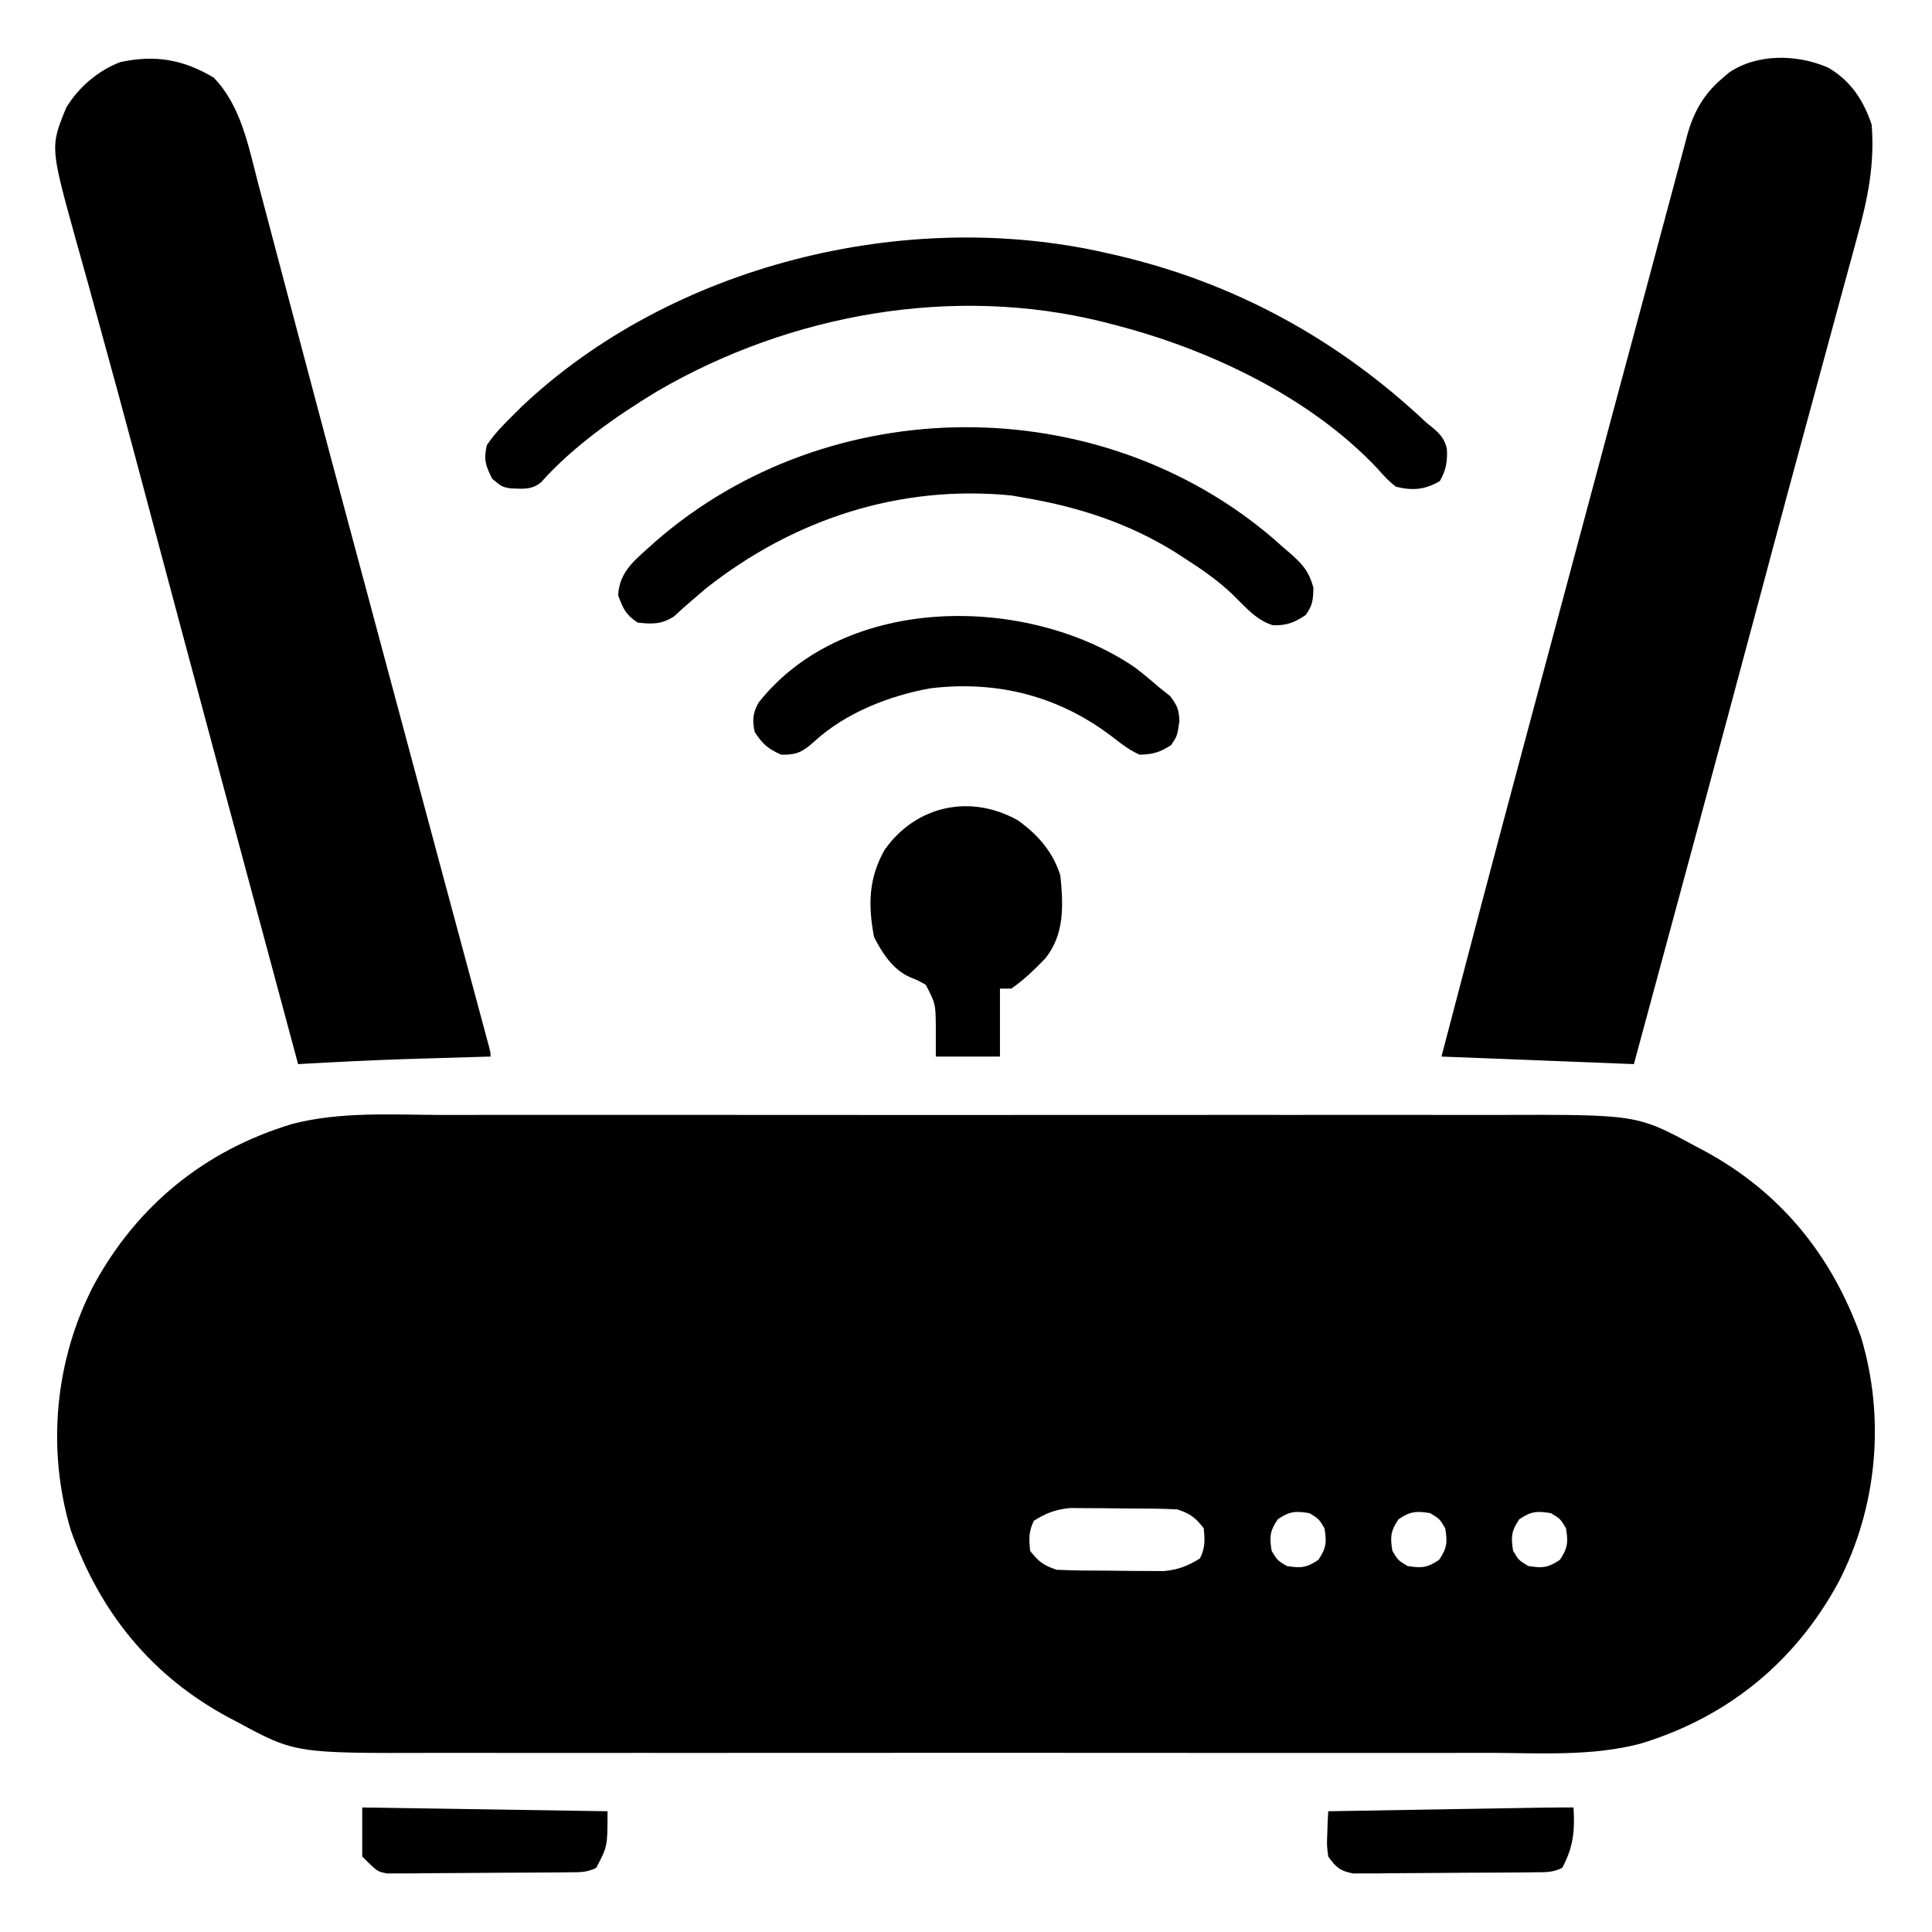 <?xml version="1.0" encoding="UTF-8"?>
<svg version="1.1" xmlns="http://www.w3.org/2000/svg" width="512" height="512">
<path d="M0 0 C4.104 0.009 8.207 -0.005 12.311 -0.016 C20.33 -0.034 28.349 -0.03 36.368 -0.018 C42.89 -0.009 49.412 -0.008 55.935 -0.012 C56.866 -0.013 57.797 -0.014 58.757 -0.014 C60.649 -0.016 62.541 -0.017 64.434 -0.018 C82.143 -0.029 99.853 -0.016 117.562 0.005 C132.73 0.023 147.897 0.02 163.065 0.001 C180.715 -0.02 198.364 -0.028 216.014 -0.016 C217.899 -0.015 219.784 -0.014 221.669 -0.012 C223.06 -0.011 223.06 -0.011 224.479 -0.01 C230.987 -0.007 237.495 -0.013 244.003 -0.022 C251.943 -0.034 259.883 -0.03 267.824 -0.009 C271.868 0.001 275.913 0.006 279.957 -0.008 C316.614 -0.119 316.614 -0.119 332.114 8.273 C332.773 8.617 333.431 8.962 334.109 9.316 C354.607 20.313 368.223 37.106 375.989 58.847 C382.48 80.415 380.298 103.962 370.003 123.864 C358.496 145.067 340.557 159.635 317.487 166.627 C304.592 170.014 290.84 169.089 277.604 169.046 C273.5 169.037 269.397 169.051 265.293 169.062 C257.274 169.079 249.255 169.076 241.236 169.064 C234.714 169.055 228.192 169.054 221.669 169.058 C220.272 169.059 220.272 169.059 218.847 169.06 C216.955 169.061 215.063 169.063 213.17 169.064 C195.461 169.075 177.751 169.062 160.042 169.041 C144.874 169.023 129.707 169.026 114.539 169.044 C96.889 169.066 79.24 169.074 61.59 169.062 C59.705 169.061 57.82 169.059 55.935 169.058 C54.544 169.057 54.544 169.057 53.125 169.056 C46.617 169.053 40.109 169.059 33.601 169.068 C25.661 169.079 17.721 169.076 9.78 169.055 C5.736 169.045 1.691 169.04 -2.353 169.054 C-39.01 169.164 -39.01 169.164 -54.511 160.773 C-55.169 160.429 -55.827 160.084 -56.505 159.729 C-77.003 148.733 -90.619 131.94 -98.386 110.199 C-104.876 88.631 -102.694 65.084 -92.399 45.182 C-80.892 23.979 -62.953 9.411 -39.883 2.419 C-26.988 -0.968 -13.236 -0.044 0 0 Z M156.802 107.523 C155.382 110.364 155.487 112.378 155.802 115.523 C158.034 118.371 159.352 119.373 162.802 120.523 C167.322 120.752 171.845 120.751 176.371 120.763 C178.596 120.773 180.821 120.804 183.046 120.835 C184.471 120.842 185.896 120.847 187.321 120.851 C189.257 120.865 189.257 120.865 191.231 120.879 C195.097 120.493 197.512 119.557 200.802 117.523 C202.222 114.682 202.116 112.668 201.802 109.523 C199.57 106.675 198.252 105.673 194.802 104.523 C190.282 104.294 185.759 104.295 181.233 104.283 C179.008 104.273 176.783 104.242 174.558 104.21 C173.133 104.204 171.708 104.199 170.282 104.195 C168.347 104.181 168.347 104.181 166.373 104.166 C162.507 104.552 160.092 105.489 156.802 107.523 Z M221.427 107.148 C219.315 110.235 219.19 111.851 219.802 115.523 C221.302 118.023 221.302 118.023 223.802 119.523 C227.474 120.135 229.09 120.01 232.177 117.898 C234.289 114.811 234.414 113.195 233.802 109.523 C232.302 107.023 232.302 107.023 229.802 105.523 C226.13 104.911 224.514 105.036 221.427 107.148 Z M253.427 107.148 C251.315 110.235 251.19 111.851 251.802 115.523 C253.302 118.023 253.302 118.023 255.802 119.523 C259.474 120.135 261.09 120.01 264.177 117.898 C266.289 114.811 266.414 113.195 265.802 109.523 C264.302 107.023 264.302 107.023 261.802 105.523 C258.13 104.911 256.514 105.036 253.427 107.148 Z M285.427 107.148 C283.315 110.235 283.19 111.851 283.802 115.523 C285.302 118.023 285.302 118.023 287.802 119.523 C291.474 120.135 293.09 120.01 296.177 117.898 C298.289 114.811 298.414 113.195 297.802 109.523 C296.302 107.023 296.302 107.023 293.802 105.523 C290.13 104.911 288.514 105.036 285.427 107.148 Z " fill="#000000" transform="translate(117.198,295.477)"/>
<path d="M0 0 C5.899 3.392 9.375 8.689 11.5 15.062 C12.365 25.514 10.466 34.853 7.68 44.828 C7.268 46.353 6.858 47.878 6.449 49.403 C5.343 53.518 4.215 57.626 3.083 61.734 C1.88 66.115 0.698 70.501 -0.486 74.887 C-2.477 82.253 -4.478 89.615 -6.485 96.976 C-9.384 107.613 -12.243 118.26 -15.09 128.91 C-15.548 130.624 -16.006 132.337 -16.464 134.051 C-17.149 136.611 -17.834 139.172 -18.518 141.732 C-29.427 182.532 -40.465 223.297 -51.5 264.062 C-76.745 263.072 -76.745 263.072 -102.5 262.062 C-95.542 235.426 -88.524 208.807 -81.398 182.215 C-80.421 178.568 -79.444 174.92 -78.468 171.272 C-75.914 161.734 -73.359 152.196 -70.803 142.659 C-69.027 136.029 -67.252 129.4 -65.477 122.771 C-63.034 113.643 -60.59 104.517 -58.144 95.39 C-57.235 91.998 -56.326 88.605 -55.418 85.212 C-53.107 76.579 -50.789 67.948 -48.456 59.321 C-47.061 54.157 -45.681 48.989 -44.306 43.82 C-43.321 40.124 -42.327 36.43 -41.33 32.737 C-40.855 30.968 -40.383 29.197 -39.916 27.426 C-39.266 24.967 -38.603 22.512 -37.937 20.058 C-37.655 18.974 -37.655 18.974 -37.369 17.868 C-35.686 11.768 -32.923 6.898 -28.062 2.812 C-27.507 2.333 -26.951 1.853 -26.379 1.359 C-18.87 -3.823 -8.163 -3.592 0 0 Z " fill="#000000" transform="translate(484.5,17.938)"/>
<path d="M0 0 C7.221 7.411 9.236 18.225 11.762 27.941 C12.175 29.499 12.59 31.056 13.005 32.612 C13.899 35.969 14.786 39.328 15.667 42.689 C17.088 48.103 18.524 53.514 19.962 58.924 C21.761 65.696 23.557 72.468 25.348 79.242 C28.863 92.53 32.411 105.81 35.973 119.086 C36.247 120.109 36.522 121.133 36.805 122.187 C37.914 126.323 39.024 130.459 40.135 134.595 C42.066 141.789 43.995 148.983 45.922 156.178 C50.725 174.103 55.531 192.028 60.353 209.948 C61.012 212.397 61.67 214.847 62.329 217.296 C64.132 223.997 65.935 230.698 67.741 237.398 C68.28 239.398 68.819 241.397 69.357 243.397 C70.002 245.793 70.647 248.189 71.294 250.585 C71.572 251.617 71.849 252.649 72.135 253.713 C72.377 254.608 72.618 255.504 72.867 256.426 C73.375 258.438 73.375 258.438 73.375 259.438 C72.505 259.463 71.635 259.488 70.739 259.513 C67.408 259.61 64.078 259.71 60.747 259.81 C59.325 259.852 57.902 259.894 56.48 259.935 C48.088 260.176 39.706 260.503 31.322 260.957 C30.455 261.004 29.589 261.05 28.697 261.097 C26.589 261.21 24.482 261.324 22.375 261.438 C0.878 181.55 0.878 181.55 -8.879 145.082 C-9.127 144.156 -9.374 143.231 -9.63 142.277 C-12.294 132.32 -14.954 122.362 -17.608 112.402 C-18.534 108.928 -19.46 105.454 -20.387 101.98 C-20.611 101.141 -20.834 100.302 -21.065 99.437 C-23.94 88.665 -26.858 77.906 -29.829 67.161 C-31.084 62.617 -32.327 58.07 -33.573 53.523 C-34.524 50.078 -35.493 46.638 -36.463 43.198 C-43.341 18.366 -43.341 18.366 -39.062 7.938 C-35.81 2.589 -30.651 -1.86 -24.773 -4.094 C-15.449 -6.128 -8.004 -4.764 0 0 Z " fill="#000000" transform="translate(56.625,20.562)"/>
<path d="M0 0 C0.864 0.193 1.728 0.387 2.619 0.586 C34.08 7.86 61.571 22.9 85 45 C85.566 45.456 86.132 45.913 86.715 46.383 C88.674 48.022 89.871 49.422 90.434 51.938 C90.635 55.263 90.221 57.616 88.562 60.5 C84.683 62.771 81.368 63.081 77 62 C75.07 60.61 73.685 59.042 72.117 57.254 C54.118 38.092 27.078 25.399 2 19 C1.202 18.791 0.403 18.582 -0.419 18.367 C-40.267 8.385 -83.523 16.162 -118.72 36.624 C-129.56 43.165 -141.144 51.283 -149.586 60.785 C-152.074 62.923 -154.696 62.527 -157.836 62.414 C-160 62 -160 62 -162.562 59.875 C-164.33 56.339 -164.84 54.896 -164 51 C-162.003 47.989 -159.57 45.528 -157 43 C-156.297 42.299 -155.595 41.597 -154.871 40.875 C-115.133 3.221 -53.059 -12.095 0 0 Z " fill="#000000" transform="translate(293,67)"/>
<path d="M0 0 C0.786 0.701 1.573 1.403 2.383 2.125 C3.469 3.053 3.469 3.053 4.578 4 C7.794 6.916 9.218 8.553 10.445 12.812 C10.384 16.036 10.279 17.565 8.383 20.125 C5.361 22.14 3.388 22.905 -0.25 22.832 C-4.69 21.506 -7.584 17.961 -10.832 14.789 C-14.771 11.021 -19.037 8.058 -23.617 5.125 C-24.969 4.247 -24.969 4.247 -26.348 3.352 C-38.524 -4.174 -51.552 -8.44 -65.617 -10.875 C-66.896 -11.102 -68.175 -11.329 -69.492 -11.562 C-99.203 -14.521 -127.321 -5.285 -150.617 13.125 C-151.649 13.998 -152.676 14.878 -153.695 15.766 C-154.639 16.585 -155.583 17.405 -156.555 18.25 C-157.368 18.995 -158.181 19.74 -159.02 20.508 C-162.414 22.621 -164.689 22.526 -168.617 22.125 C-171.773 20.049 -172.509 18.422 -173.805 14.875 C-173.47 8.181 -168.705 5.053 -164.004 0.711 C-118.022 -39.485 -46.348 -39.845 0 0 Z " fill="#000000" transform="translate(337.617,142.875)"/>
<path d="M0 0 C5.301 3.751 9.346 8.381 11.297 14.625 C12.101 22.454 12.45 30.272 7.297 36.625 C4.489 39.554 1.638 42.311 -1.703 44.625 C-2.693 44.625 -3.683 44.625 -4.703 44.625 C-4.703 50.565 -4.703 56.505 -4.703 62.625 C-10.313 62.625 -15.923 62.625 -21.703 62.625 C-21.703 59.923 -21.703 57.221 -21.703 54.438 C-21.775 48.617 -21.775 48.617 -24.34 43.629 C-26.376 42.462 -26.376 42.462 -28.566 41.582 C-33.122 39.542 -35.864 35.265 -38.078 30.938 C-39.663 22.536 -39.559 15.357 -35.25 7.816 C-26.964 -3.922 -12.527 -7.022 0 0 Z " fill="#000000" transform="translate(269.703,217.375)"/>
<path d="M0 0 C2.179 1.65 4.248 3.369 6.305 5.168 C7.315 5.972 8.326 6.777 9.367 7.605 C11.361 10.242 11.68 11.067 11.867 14.23 C11.305 18.168 11.305 18.168 9.68 20.605 C6.739 22.54 4.828 23.096 1.305 23.168 C-1.25 22.025 -3.239 20.526 -5.434 18.805 C-19.706 7.736 -36.078 3.45 -54.02 5.559 C-64.946 7.502 -76.512 12.013 -84.82 19.605 C-87.975 22.417 -89.49 23.259 -93.695 23.168 C-97.224 21.564 -98.523 20.426 -100.695 17.168 C-101.345 14.063 -101.229 12.088 -99.621 9.316 C-76.733 -19.625 -28.39 -19.297 0 0 Z " fill="#000000" transform="translate(300.695,176.832)"/>
<path d="M0 0 C0.377 6.163 -0.036 10.527 -3 16 C-5.567 17.283 -7.43 17.148 -10.304 17.177 C-11.966 17.196 -11.966 17.196 -13.662 17.216 C-14.864 17.223 -16.066 17.231 -17.305 17.238 C-18.535 17.246 -19.766 17.254 -21.034 17.263 C-23.642 17.277 -26.249 17.287 -28.857 17.295 C-31.532 17.304 -34.207 17.325 -36.882 17.357 C-40.732 17.399 -44.58 17.416 -48.43 17.426 C-49.628 17.443 -50.826 17.461 -52.06 17.479 C-53.174 17.476 -54.289 17.473 -55.437 17.47 C-56.417 17.476 -57.397 17.482 -58.406 17.488 C-61.841 16.842 -62.992 15.843 -65 13 C-65.391 9.984 -65.391 9.984 -65.25 6.75 C-65.214 5.672 -65.178 4.595 -65.141 3.484 C-65.094 2.665 -65.048 1.845 -65 1 C-57.263 0.869 -49.527 0.739 -41.79 0.609 C-38.197 0.549 -34.605 0.488 -31.012 0.427 C-27.543 0.369 -24.074 0.31 -20.605 0.252 C-18.642 0.219 -16.678 0.186 -14.714 0.152 C-13.514 0.132 -12.313 0.112 -11.075 0.092 C-10.021 0.074 -8.966 0.056 -7.879 0.038 C-5.252 0.003 -2.627 -0.007 0 0 Z " fill="#000000" transform="translate(417,479)"/>
<path d="M0 0 C21.45 0.33 42.9 0.66 65 1 C65 10.346 65 10.346 62 16 C59.433 17.283 57.57 17.148 54.696 17.177 C53.034 17.196 53.034 17.196 51.338 17.216 C50.136 17.223 48.934 17.231 47.695 17.238 C46.465 17.246 45.234 17.254 43.966 17.263 C41.358 17.277 38.751 17.287 36.143 17.295 C33.468 17.304 30.793 17.325 28.118 17.357 C24.268 17.399 20.42 17.416 16.57 17.426 C15.372 17.443 14.174 17.461 12.94 17.479 C11.826 17.476 10.711 17.473 9.563 17.47 C8.583 17.476 7.603 17.482 6.594 17.488 C4 17 4 17 0 13 C0 8.71 0 4.42 0 0 Z " fill="#000000" transform="translate(96,479)"/>
</svg>
